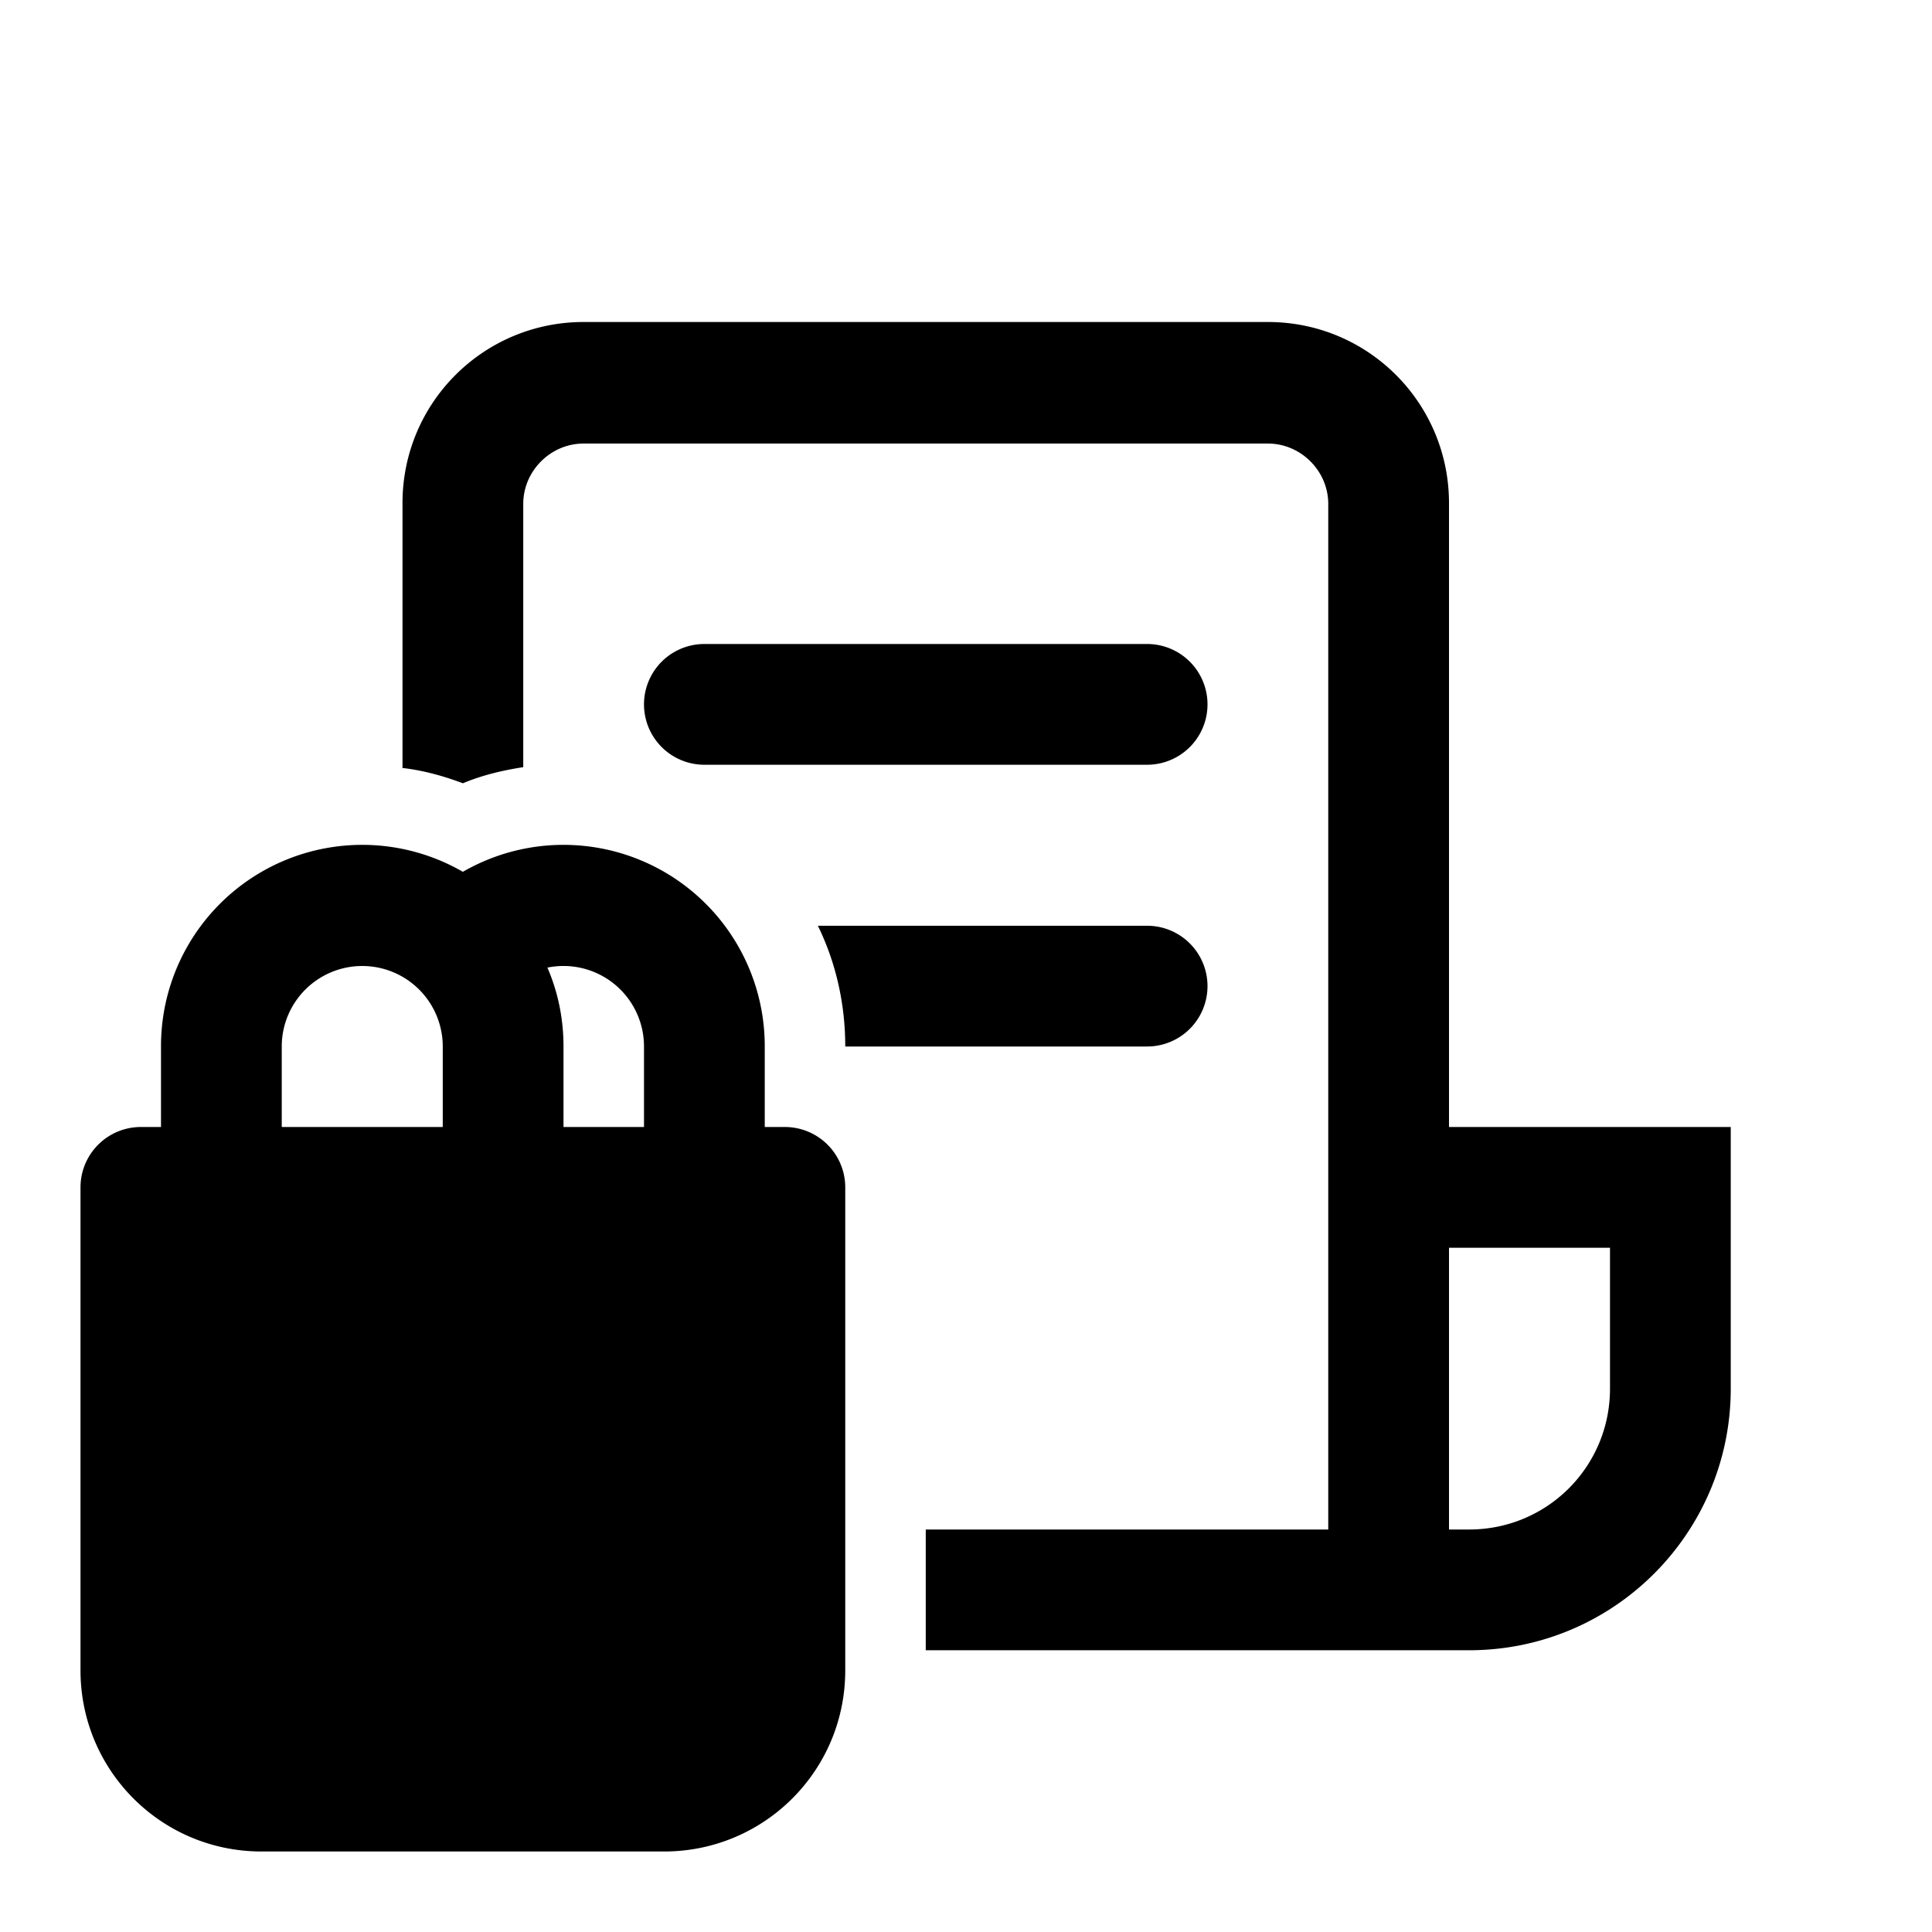 <svg width="24" height="24" viewBox="0 0 24 24" xmlns="http://www.w3.org/2000/svg"><path d="M7.25 4C6.01 4 5 5 5 6.25v3.29c.26.03.51.1.75.19.24-.1.49-.16.75-.2V6.26c0-.41.34-.75.75-.75h8.5c.41 0 .75.34.75.75V19h-5v1.5h6.75c1.8 0 3.25-1.46 3.25-3.25V14H18V6.25C18 5.01 17 4 15.75 4h-8.5Zm3.25 9h3.75a.75.75 0 0 0 0-1.5h-4.09c.22.45.34.96.34 1.5Zm7.75 6H18v-3.5h2v1.75c0 .97-.78 1.75-1.75 1.75ZM8.75 8a.75.75 0 0 0 0 1.5h5.5a.75.75 0 0 0 0-1.5h-5.5Zm-7 6a.75.75 0 0 0-.75.75v6C1 21.99 2 23 3.25 23h5c1.24 0 2.25-1 2.25-2.25v-6a.75.75 0 0 0-.75-.75H9.5v-1a2.5 2.5 0 0 0-3.75-2.17A2.5 2.5 0 0 0 2 13v1h-.25ZM7 14v-1c0-.35-.07-.68-.2-.98A1 1 0 0 1 8 13v1H7Zm-1.5-1v1h-2v-1a1 1 0 0 1 2 0Z"/></svg>